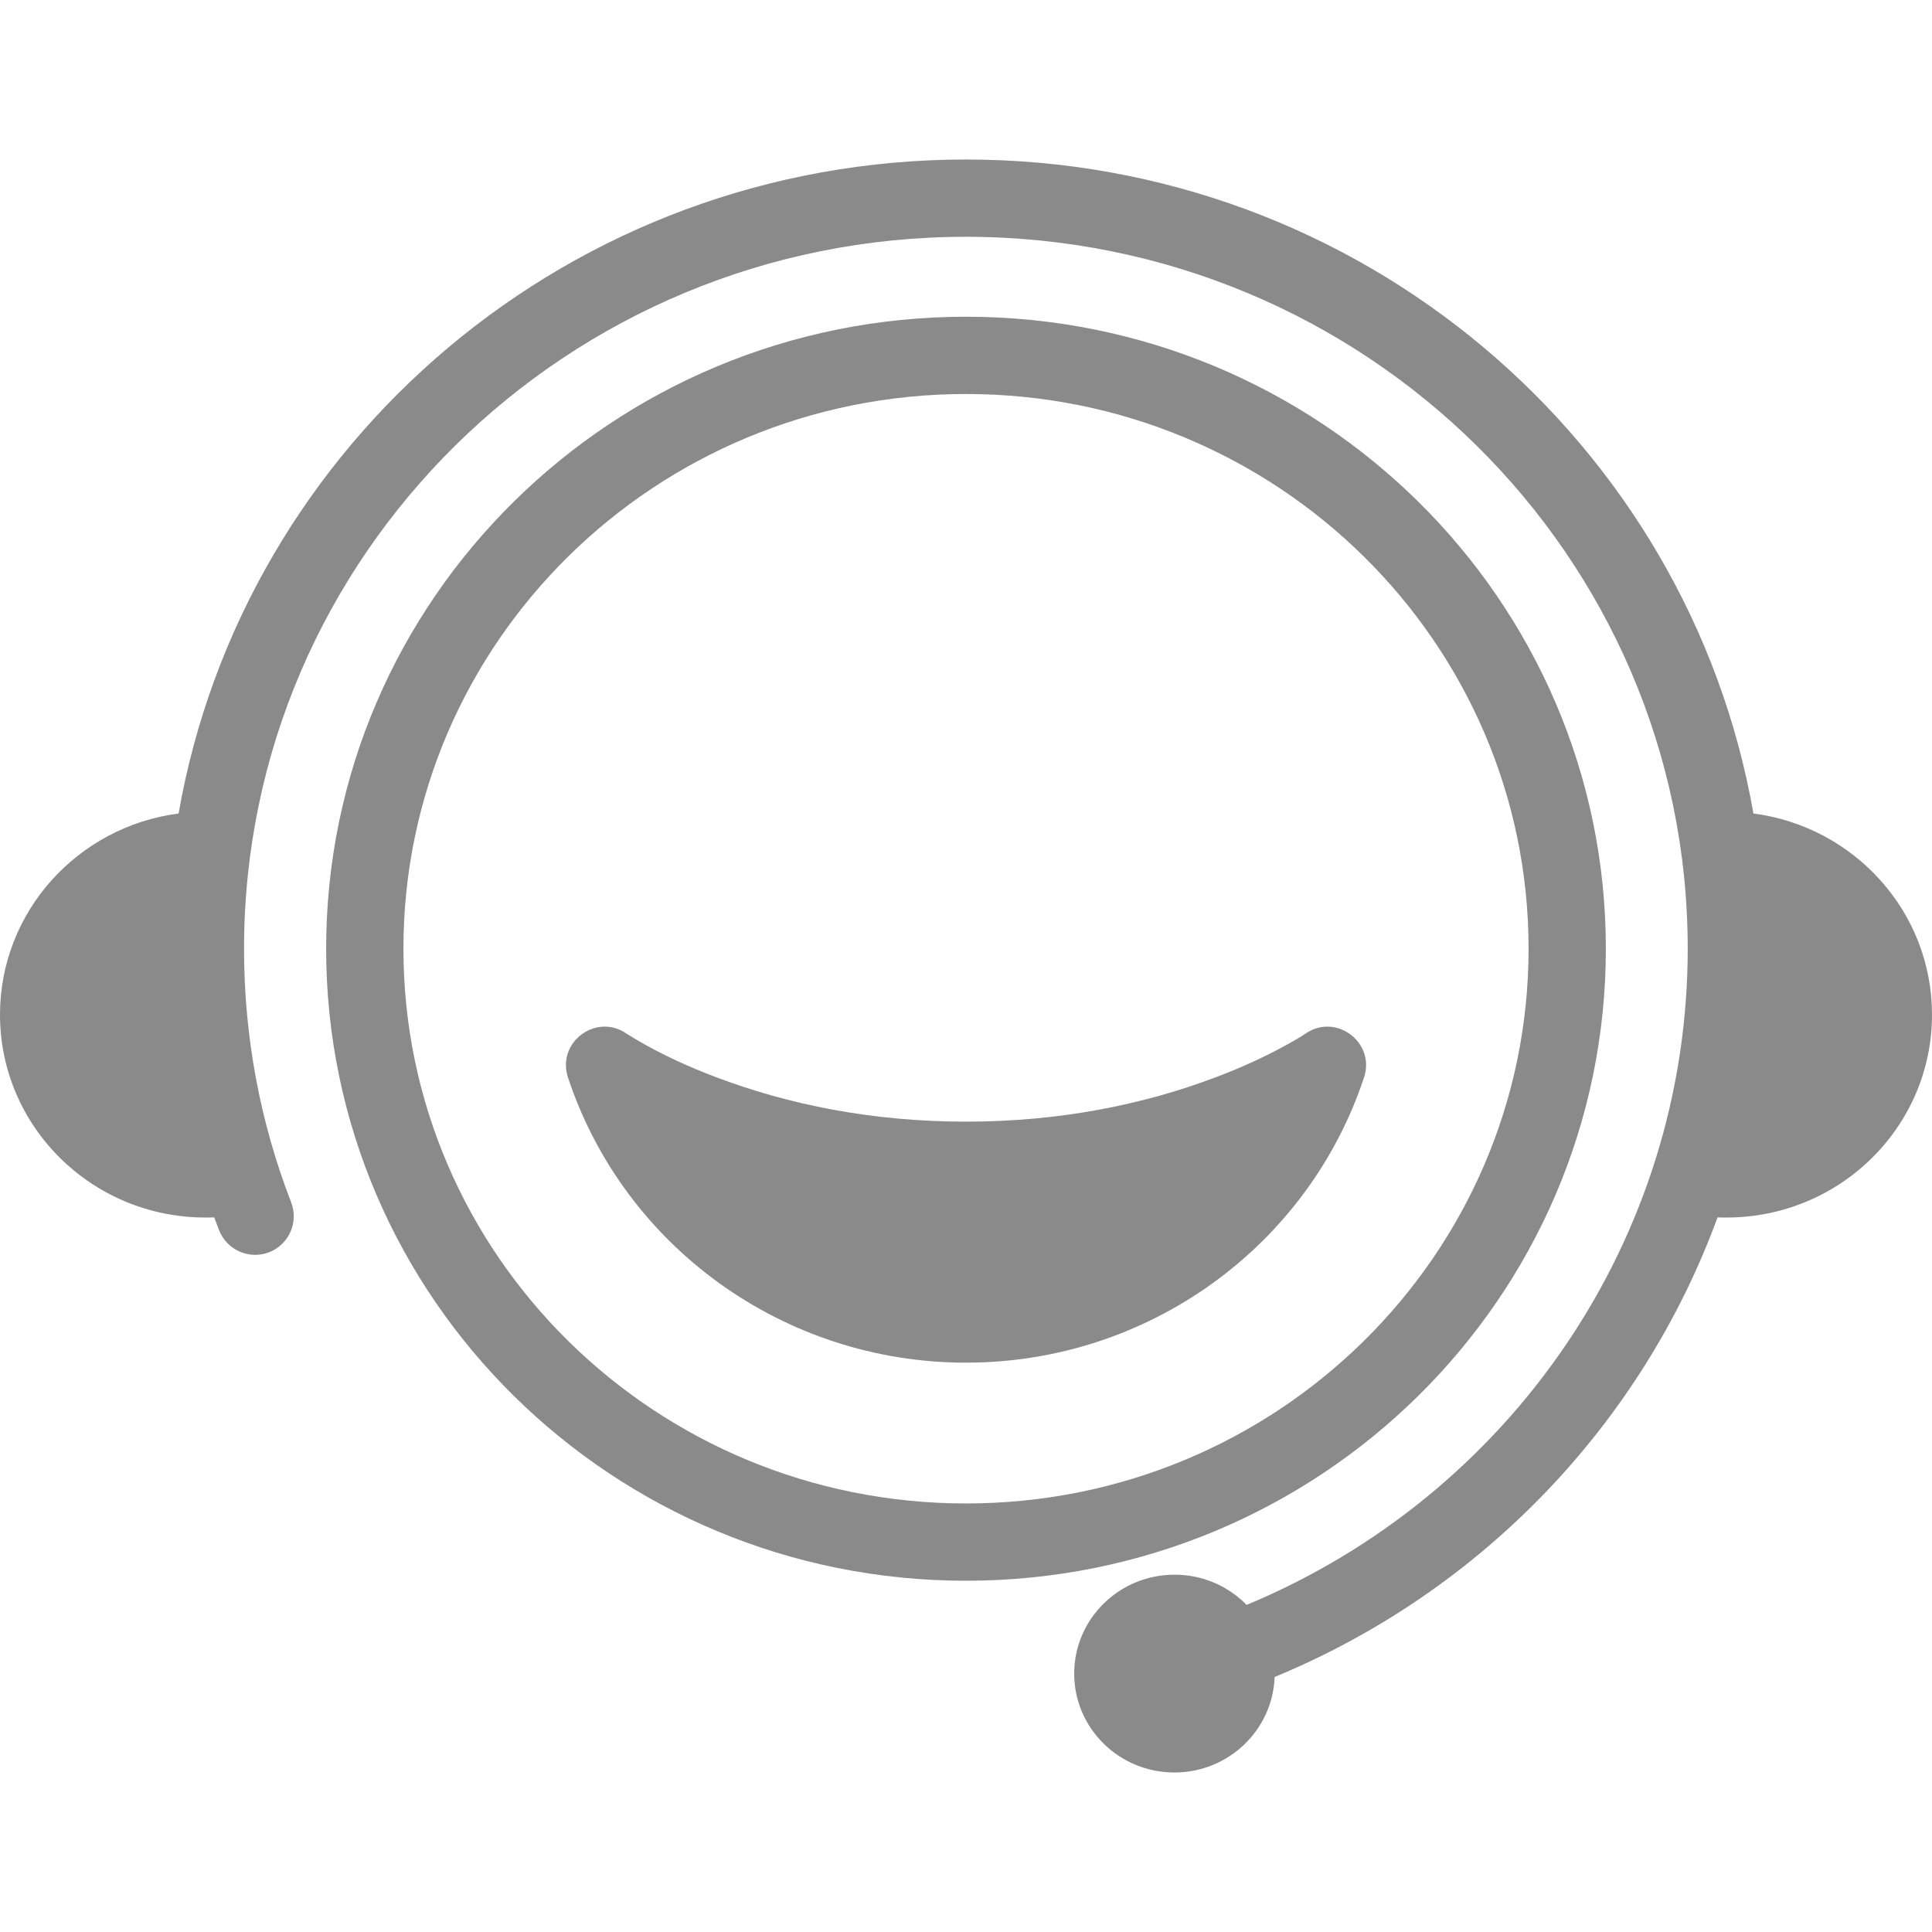 <?xml version="1.0" standalone="no"?><!DOCTYPE svg PUBLIC "-//W3C//DTD SVG 1.1//EN" "http://www.w3.org/Graphics/SVG/1.1/DTD/svg11.dtd"><svg t="1481713871571" class="icon" style="" viewBox="0 0 1024 1024" version="1.1" xmlns="http://www.w3.org/2000/svg" p-id="2829" xmlns:xlink="http://www.w3.org/1999/xlink" width="24" height="24"><defs><style type="text/css"></style></defs><path d="M512 167.872c-187.2 0-339.136 149.952-339.136 334.976 0 185.088 151.936 334.976 339.136 334.976 187.264 0 339.136-149.888 339.136-334.976C851.136 317.824 699.264 167.872 512 167.872l0 40.96c164.736 0 298.176 131.712 298.176 294.016 0 162.368-133.44 294.016-298.176 294.016-164.736 0-298.176-131.712-298.176-294.016 0-162.304 133.44-294.016 298.176-294.016L512 167.872 512 167.872 512 167.872zM512 167.872" p-id="2830" fill="#8a8a8a"></path><path d="M660.736 850.624c139.84-58.112 233.792-194.048 233.792-347.776 0-208.32-171.2-377.344-382.592-377.344-211.328 0-382.592 169.024-382.592 377.344 0 46.528 8.512 91.904 24.96 134.4 4.096 10.56-1.152 22.4-11.712 26.496-10.56 4.032-22.4-1.216-26.496-11.776-0.896-2.24-1.728-4.48-2.56-6.72-1.536 0.064-3.136 0.064-4.672 0.064C48.768 645.312 0 597.184 0 537.792 0 483.2 41.28 438.08 94.656 431.168 129.088 234.304 302.848 84.544 512 84.544s382.912 149.696 417.344 346.624C982.72 438.08 1024 483.2 1024 537.792c0 59.392-48.768 107.52-108.928 107.52-1.536 0-3.2 0-4.736-0.064-39.936 108.928-124.544 198.08-234.752 243.584-1.024 28.096-24.384 50.624-53.12 50.624-29.312 0-53.12-23.424-53.12-52.416 0-28.928 23.808-52.416 53.12-52.416C637.504 834.56 651.072 840.768 660.736 850.624L660.736 850.624zM660.736 850.624" p-id="2831" fill="#8a8a8a"></path><path d="M512 594.496c-49.472 0-94.144-8.96-133.12-23.808C365.312 565.568 353.472 560 343.488 554.56c-5.824-3.2-9.6-5.568-11.328-6.656C316.032 536.64 294.848 552.448 301.056 571.136 330.688 660.608 415.36 722.24 512 722.24s181.248-61.632 210.944-151.104c6.208-18.688-14.976-34.496-31.104-23.232-1.664 1.152-5.504 3.52-11.328 6.656-9.984 5.44-21.888 11.008-35.392 16.128C606.144 585.536 561.472 594.496 512 594.496L512 594.496 512 594.496zM512 594.496" p-id="2832" fill="#8a8a8a"></path></svg>